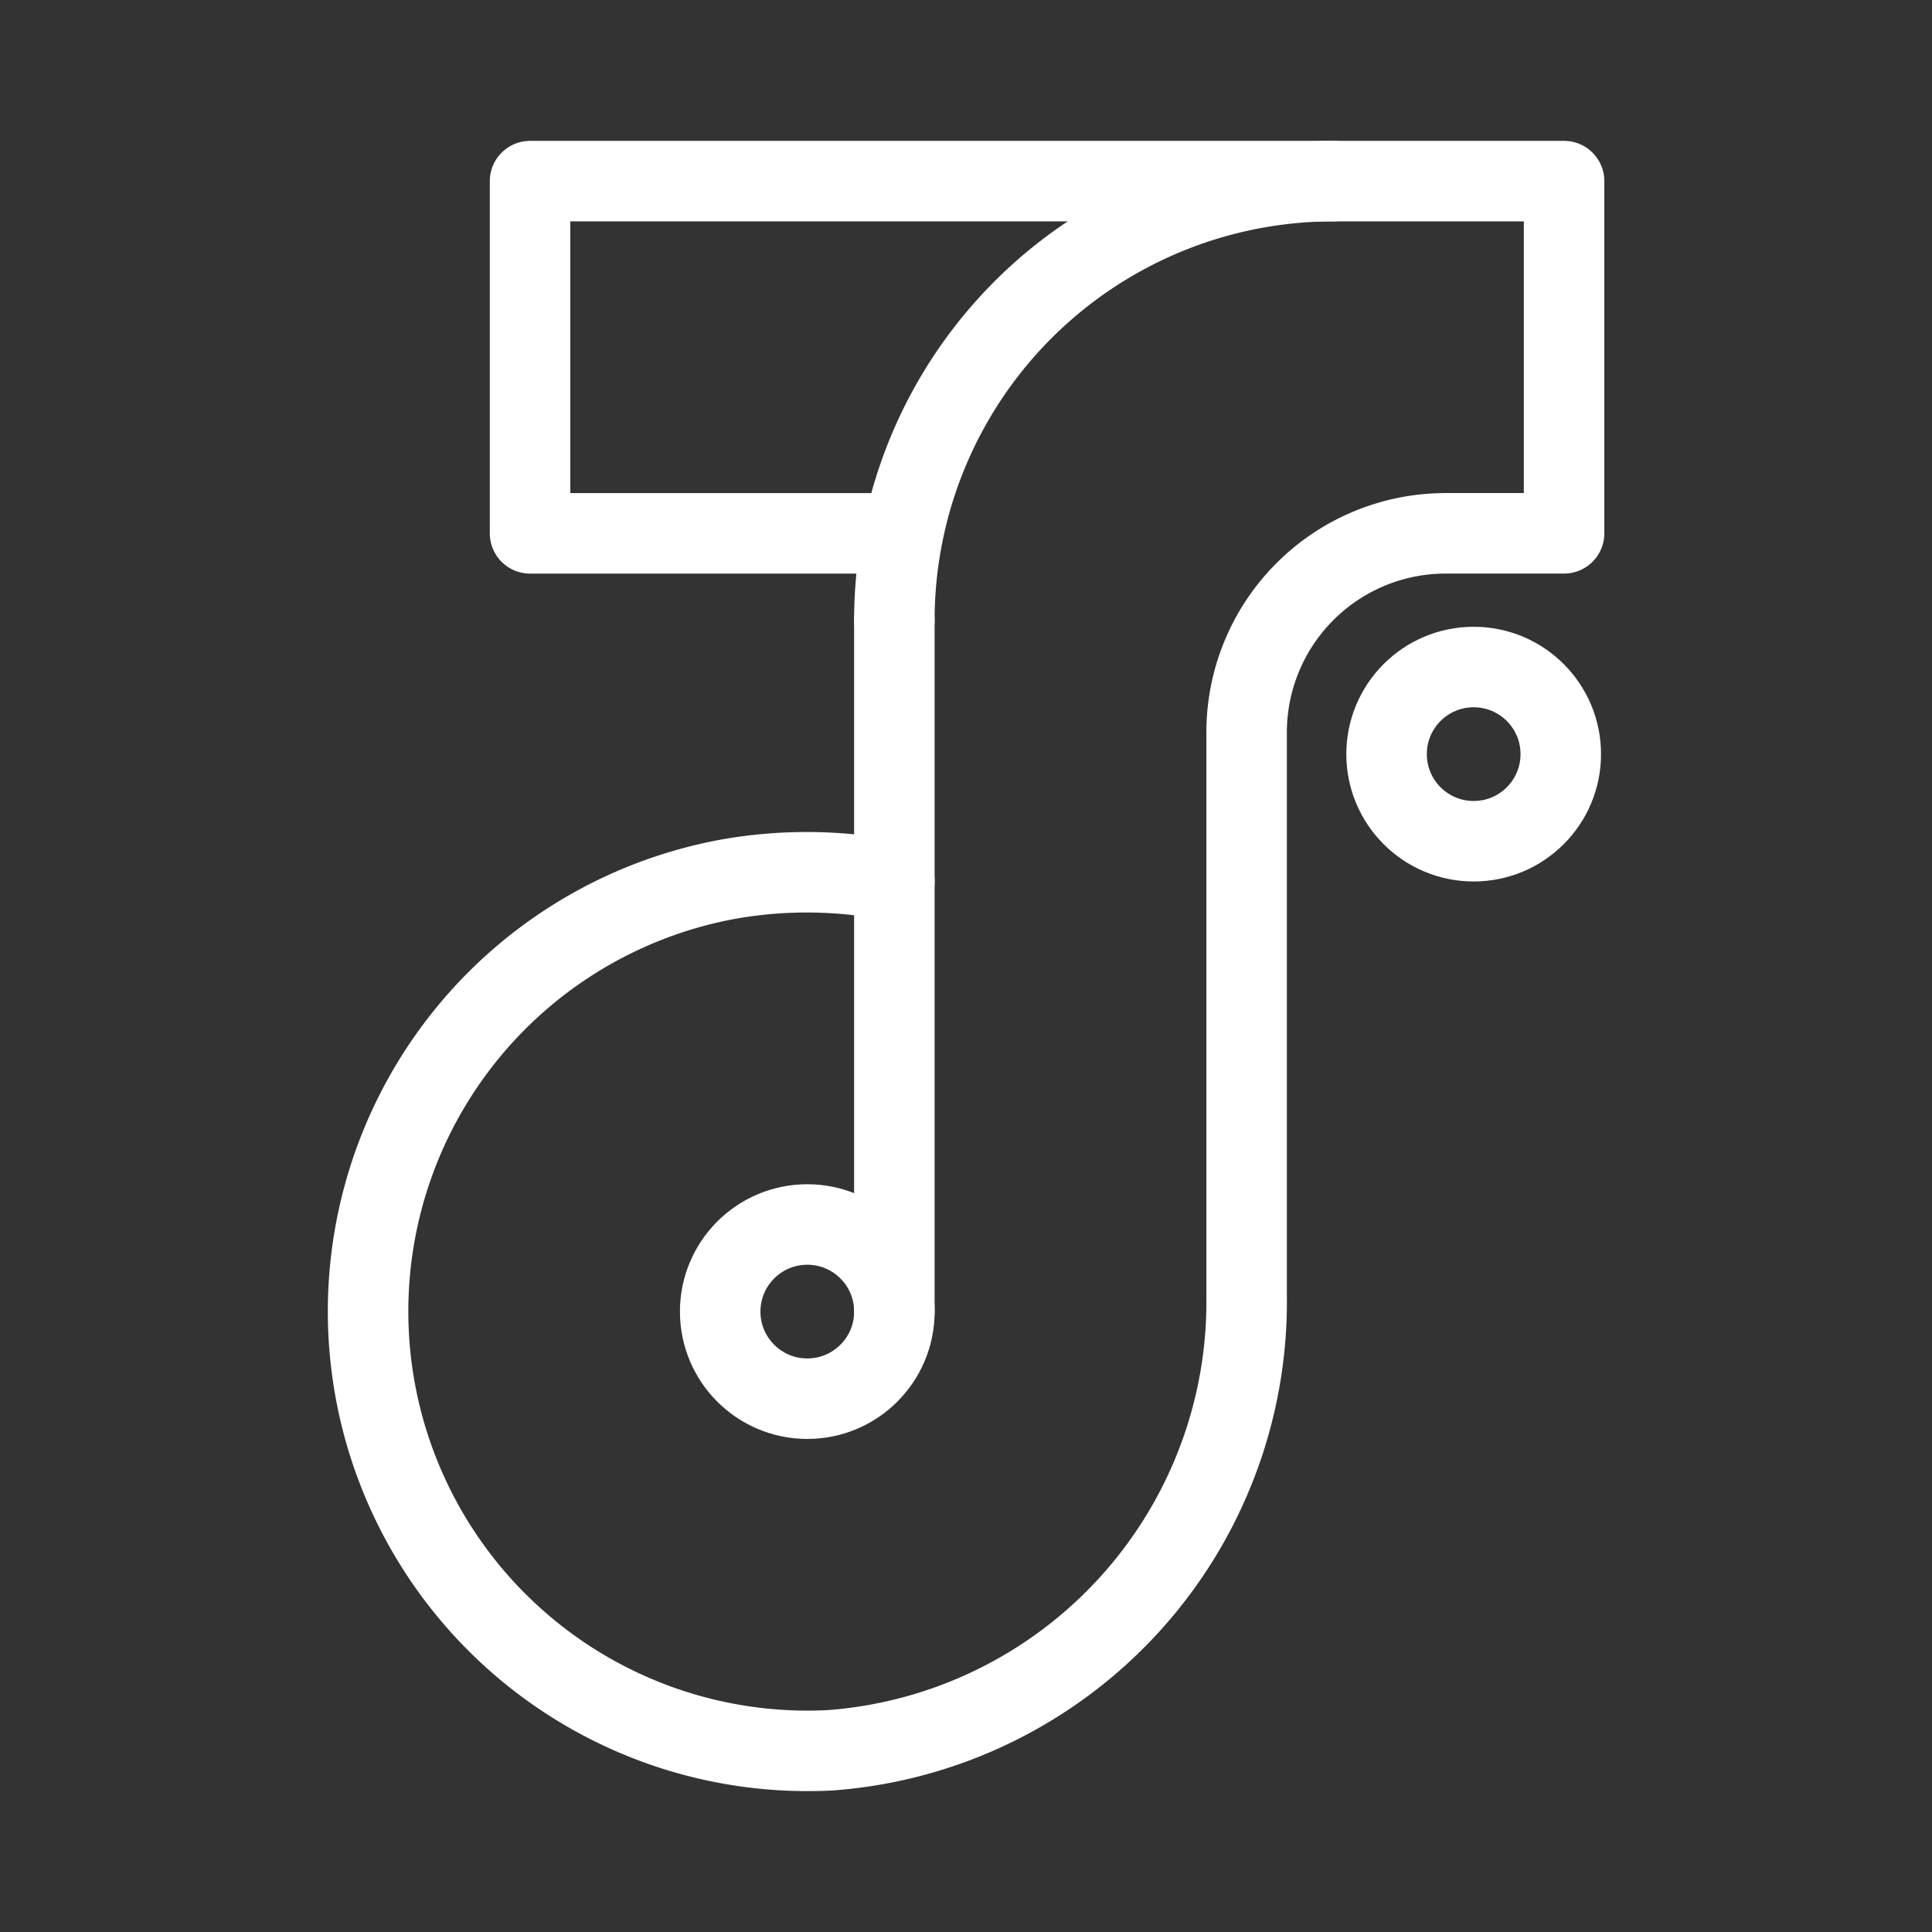 <svg xmlns="http://www.w3.org/2000/svg" viewBox="0 0 48 48"><rect x="0" y="0" width="48" height="48" fill="#333333" stroke="none"/><defs><style>.a{stroke-width:2px;stroke-width:2px;fill:none;stroke:#fff;stroke-linecap:round;stroke-linejoin:round;}</style></defs><circle class="a" cx="20.057" cy="32.586" r="2.164"/><circle class="a" cx="36.613" cy="18.736" r="2.164"/><line class="a" x1="22.22" y1="32.586" x2="22.22" y2="15.414"/><path class="a" d="M22.222,21.886a11.153,11.153,0,0,0-4.095-.049,10.918,10.918,0,0,0,2.508,21.648,11.174,11.174,0,0,0,10.337-11.29V18.196a4.946,4.946,0,0,1,4.946-4.946h2.941V4.5h-5.723A10.914,10.914,0,0,0,22.22,15.414"/><polyline class="a" points="33.135 4.5 13.169 4.5 13.169 13.251 22.22 13.251"/></svg>